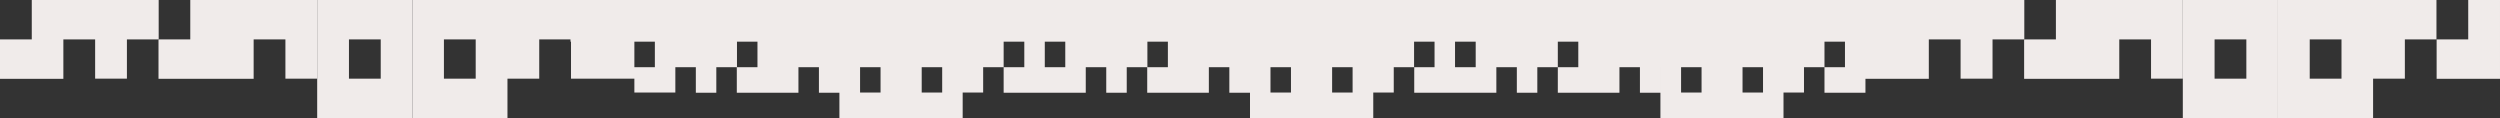 <?xml version="1.0" encoding="utf-8"?>
<!-- Generator: Adobe Illustrator 25.4.1, SVG Export Plug-In . SVG Version: 6.00 Build 0)  -->
<svg version="1.1" id="Layer_1" xmlns="http://www.w3.org/2000/svg" xmlns:xlink="http://www.w3.org/1999/xlink" x="0px" y="0px"
	 viewBox="0 0 1440 68" style="enable-background:new 0 0 1440 68;" xml:space="preserve">
<rect x="0" y="0" width="1440" height="68" fill="#333333" stroke="none"/>
<style type="text/css">
	.st0{fill-rule:evenodd;clip-rule:evenodd;fill:#F0EBEA;}
	.st1{fill:#F0EBEA;}
</style>
<path class="st0" d="M1312.1,68h54.8V45.3h18.3V22.7l18.3,0v22.7l36.5,0V0h-18.3v22.7l-18.3,0V0l-91.3,0V68z M1330.4,45.3h18.3V22.7
	h-18.3V45.3z"/>
<path class="st0" d="M1312.1,68h-54.8V0h54.8V68z M1293.9,45.3h-18.3V22.7h18.3V45.3z"/>
<path class="st1" d="M1257.3,45.3H1239V22.7h-18.3v22.7l-54.8,0V22.7h18.3V0l73.1,0V45.3z"/>
<path class="st0" d="M1129.4,45.3h18.3V22.7l18.3,0V0L237.5,0v68h54.8V45.3h18.3V22.7l18,0V24h0.3v21.3l36.5,0v8H389V38.7l11.8,0
	v14.7h11.8V38.7l11.8,0v14.7l35.5,0V38.7h11.8v14.7h11.8V68H519V24l0,44h35.5V53.3h11.8V38.7l11.8,0v14.7l47.3,0V38.7l11.8,0v14.7
	h11.8V38.7l11.8,0v14.7l35.5,0V38.7h11.8v14.7H720V24v44h35.5h35.5V53.3h11.8V38.7l11.8,0v14.7l47.3,0V38.7h11.8v14.7h11.8V38.7
	h11.8V24l11.8,0v14.7l-11.8,0v14.7l35.5,0V38.7h11.8v14.7h11.8V24l0,44h70.9V53.3h11.8V38.7h11.8v14.7h23.6v-8h36.5V22.7h18.3V45.3z
	 M1027.3,24l23.6,0v14.7h11.8V24h11.8L1027.3,24z M850,24l-94.6,0l59.1,0l0,14.7h11.8V24h11.8v14.7H850V24z M672.7,24v14.7h-11.8V24
	L672.7,24z M613.6,24L519,24l59.1,0l0,14.7H590V24h11.8v14.7h11.8V24z M436.3,24v14.7h-11.8V24L436.3,24z M377.2,24l-11.8,0v14.7
	h11.8V24z M1003.7,53.3h11.8V38.7h-11.8V53.3z M980.1,53.3h-11.8V38.7h11.8V53.3z M779.1,53.3h-11.8V38.7h11.8V53.3z M731.8,53.3
	h11.8V38.7h-11.8V53.3z M542.7,53.3h-11.8V38.7h11.8V53.3z M495.4,53.3h11.8V38.7h-11.8V53.3z M274,45.3h-18.3V22.7H274V45.3z"/>
<path class="st0" d="M182.7,68h54.8V0h-54.8V68z M201,45.3h18.3V22.7H201V45.3z"/>
<path class="st1" d="M164.4,45.3h18.3V0l-73.1,0v22.7H91.3v22.7l54.8,0V22.7h18.3V45.3z"/>
<path class="st1" d="M73.1,45.3H54.8V22.7H36.5v22.7H0V22.7h18.3V0l73.1,0v22.7l-18.3,0V45.3z"/>
</svg>

